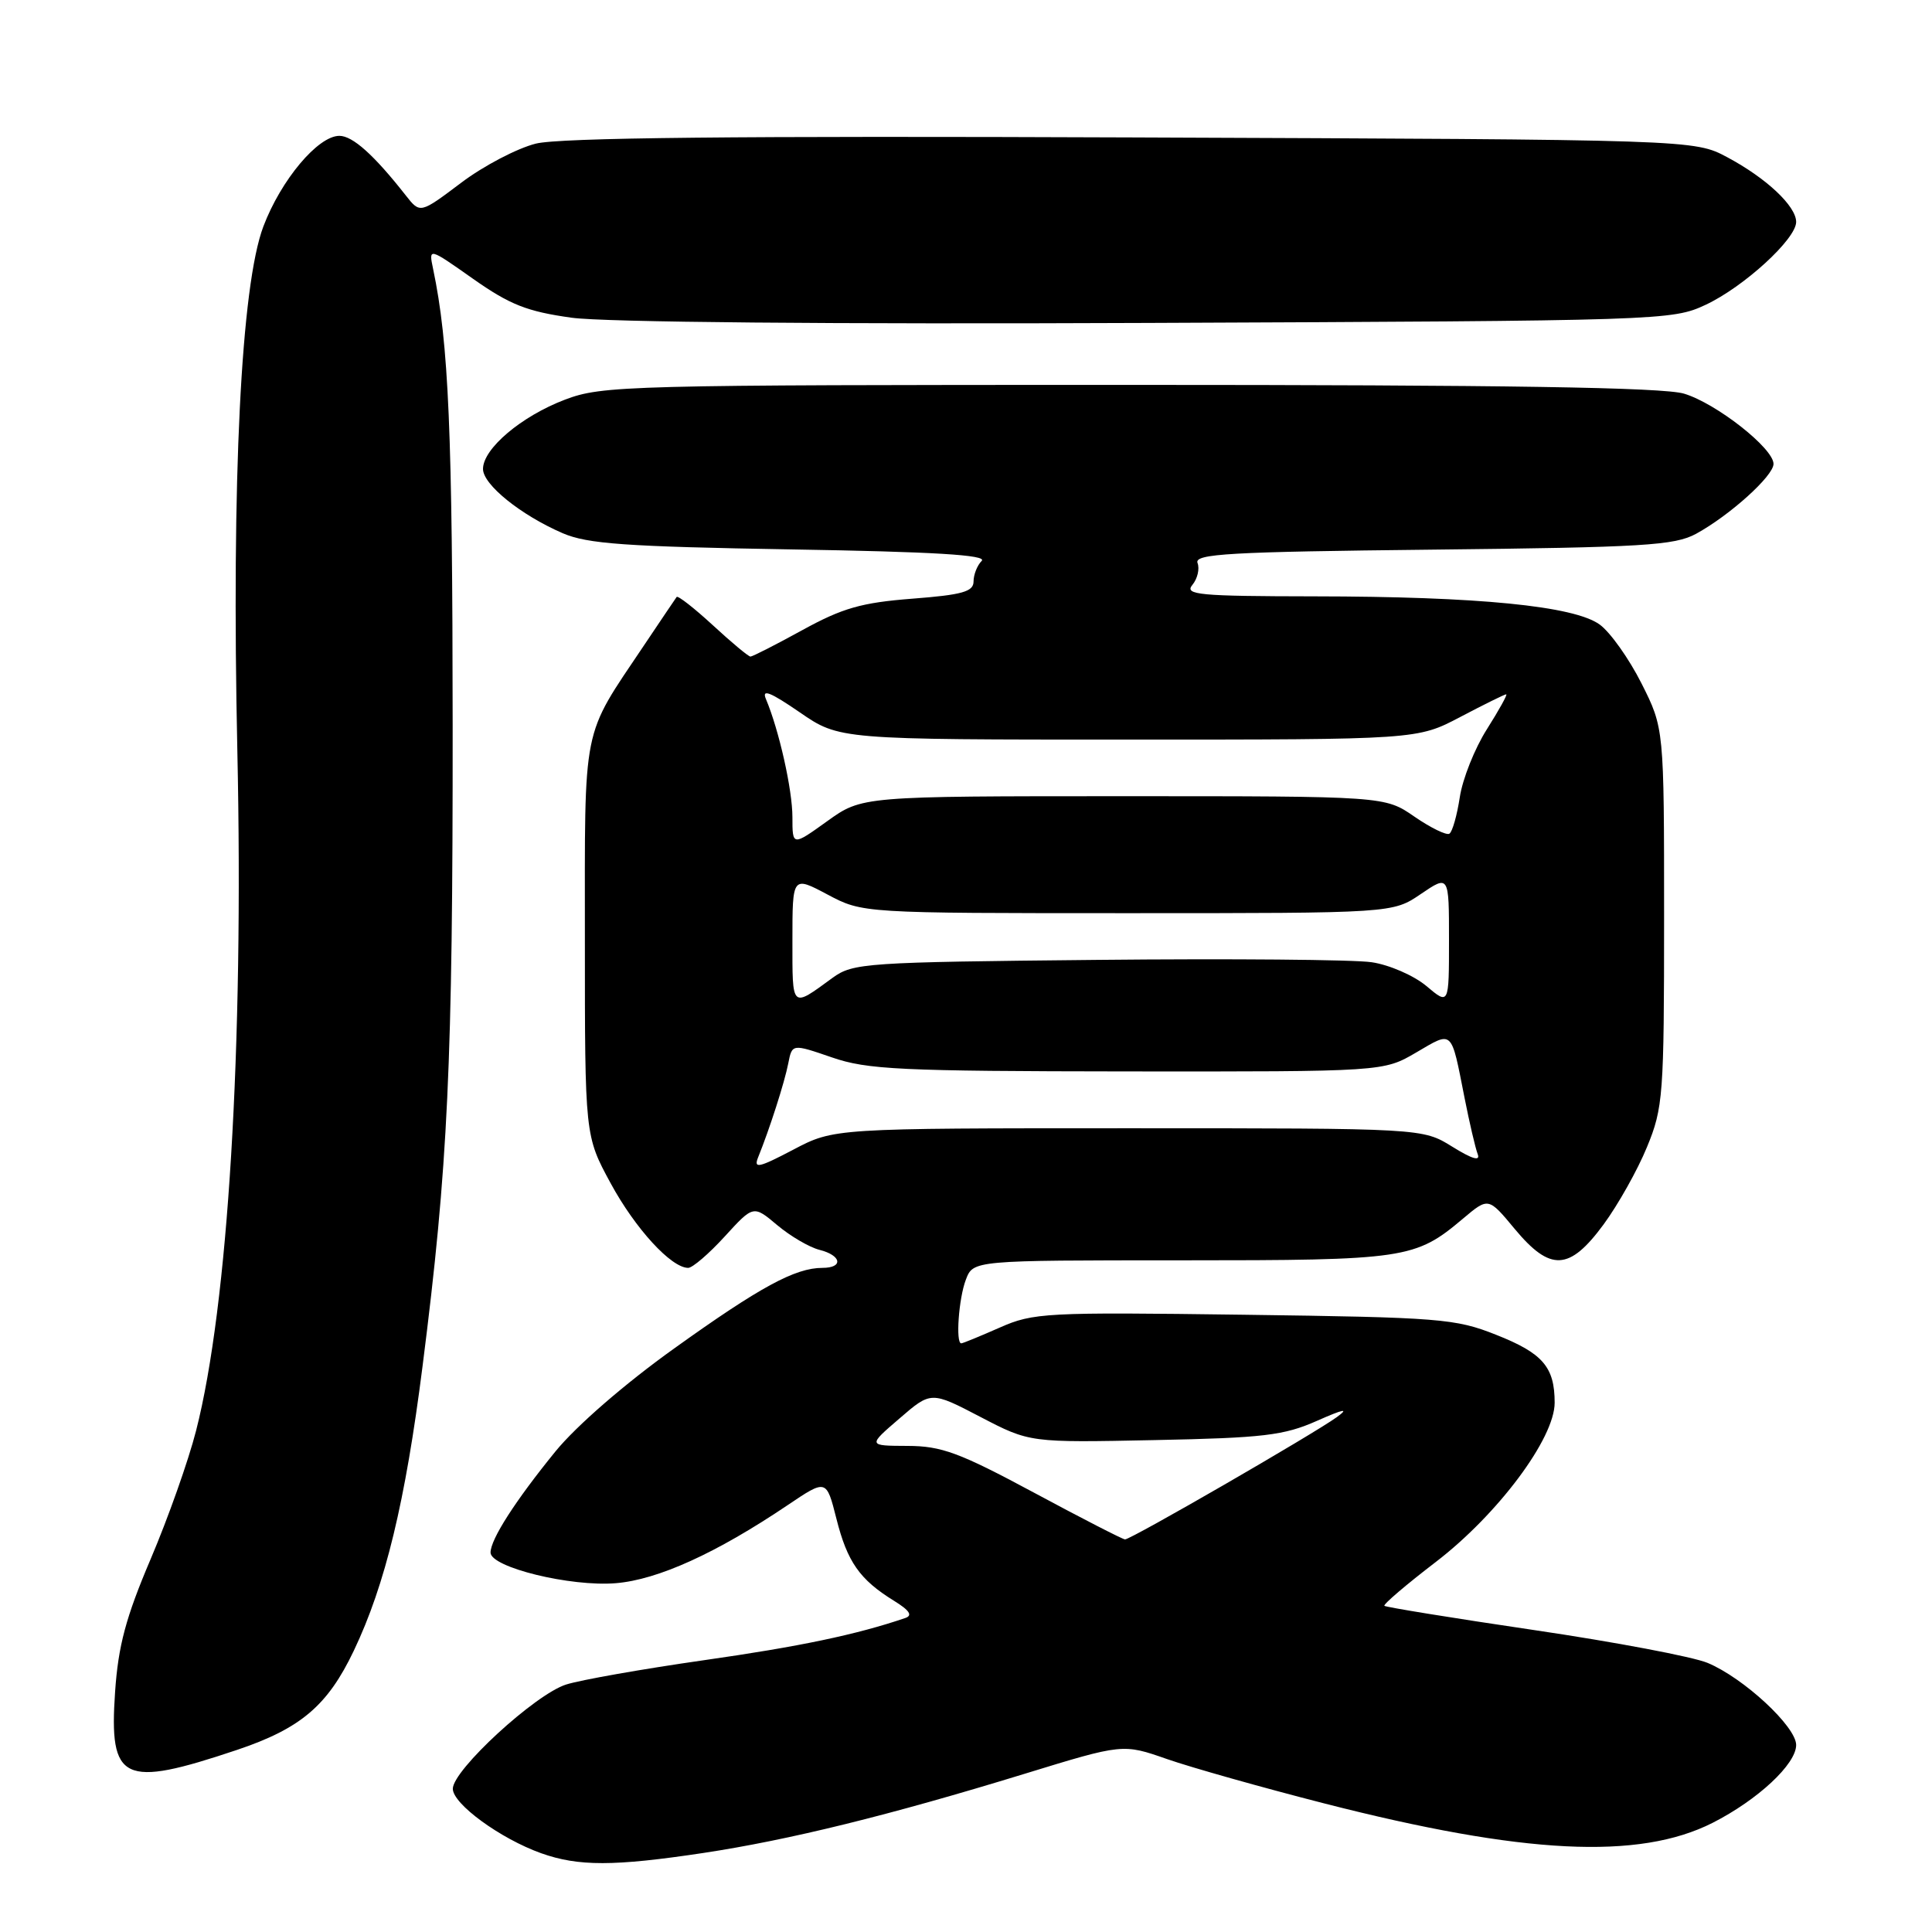 <?xml version="1.0" encoding="UTF-8" standalone="no"?>
<!DOCTYPE svg PUBLIC "-//W3C//DTD SVG 1.1//EN" "http://www.w3.org/Graphics/SVG/1.1/DTD/svg11.dtd" >
<svg xmlns="http://www.w3.org/2000/svg" xmlns:xlink="http://www.w3.org/1999/xlink" version="1.1" viewBox="0 0 256 256">
 <g >
 <path fill="currentColor"
d=" M 93.18 245.53 C 104.56 243.81 117.80 240.55 135.79 235.03 C 148.79 231.04 148.79 231.04 154.65 233.09 C 157.87 234.21 167.25 236.86 175.50 238.97 C 201.87 245.72 217.16 246.48 226.92 241.54 C 232.91 238.50 238.00 233.76 238.00 231.22 C 238.00 228.78 231.04 222.33 226.26 220.34 C 224.32 219.53 213.98 217.57 203.26 215.99 C 192.55 214.41 183.63 212.96 183.44 212.78 C 183.26 212.59 186.32 209.98 190.25 206.97 C 198.48 200.66 206.00 190.59 206.00 185.87 C 206.00 181.14 204.43 179.31 198.25 176.87 C 192.85 174.72 190.81 174.56 164.83 174.21 C 138.53 173.86 136.92 173.94 132.45 175.92 C 129.86 177.06 127.58 178.00 127.37 178.00 C 126.61 178.00 127.03 172.04 127.98 169.57 C 128.95 167.00 128.95 167.00 156.51 167.00 C 186.27 167.00 187.52 166.82 193.86 161.47 C 197.22 158.64 197.22 158.64 200.69 162.82 C 205.43 168.52 207.95 168.40 212.48 162.25 C 214.40 159.64 216.99 155.03 218.23 152.00 C 220.38 146.79 220.50 145.18 220.50 121.50 C 220.50 96.50 220.50 96.50 217.50 90.54 C 215.85 87.27 213.36 83.76 211.96 82.75 C 208.54 80.29 195.90 79.04 174.13 79.02 C 158.87 79.00 156.91 78.82 157.99 77.51 C 158.67 76.69 158.98 75.38 158.68 74.60 C 158.21 73.38 162.86 73.12 189.81 72.83 C 217.78 72.53 221.88 72.28 224.74 70.73 C 229.20 68.29 235.00 63.07 235.00 61.47 C 235.00 59.40 227.41 53.44 223.14 52.16 C 220.36 51.33 199.59 51.00 149.64 51.00 C 82.87 51.00 79.81 51.08 74.85 52.96 C 69.09 55.15 64.00 59.45 64.00 62.14 C 64.00 64.21 68.99 68.24 74.55 70.65 C 77.84 72.07 82.89 72.43 104.83 72.80 C 123.71 73.11 130.86 73.54 130.08 74.32 C 129.49 74.91 129.00 76.14 129.00 77.05 C 129.00 78.40 127.51 78.82 120.87 79.33 C 114.15 79.85 111.64 80.57 106.34 83.48 C 102.81 85.42 99.71 87.00 99.44 87.00 C 99.17 87.00 96.93 85.13 94.46 82.85 C 91.98 80.57 89.83 78.89 89.66 79.10 C 89.50 79.32 87.54 82.22 85.31 85.55 C 77.02 97.92 77.50 95.54 77.50 124.50 C 77.50 150.50 77.50 150.50 80.92 156.80 C 84.17 162.79 88.94 168.00 91.19 168.00 C 91.76 168.00 93.94 166.13 96.03 163.84 C 99.83 159.68 99.83 159.68 102.99 162.34 C 104.73 163.80 107.24 165.27 108.58 165.61 C 111.52 166.35 111.79 168.00 108.97 168.00 C 105.37 168.00 100.70 170.53 89.37 178.65 C 82.79 183.35 76.37 188.93 73.61 192.31 C 68.28 198.86 65.01 203.95 65.00 205.72 C 65.00 207.68 75.62 210.28 81.61 209.78 C 87.18 209.32 94.91 205.81 104.38 199.43 C 109.50 195.98 109.50 195.98 110.83 201.24 C 112.27 206.96 113.92 209.31 118.44 212.10 C 120.53 213.39 120.97 214.06 119.94 214.40 C 113.46 216.61 105.88 218.19 93.25 219.99 C 85.14 221.15 76.93 222.60 75.01 223.21 C 70.91 224.51 60.00 234.54 60.00 237.02 C 60.00 239.03 66.30 243.63 71.70 245.56 C 76.64 247.32 81.35 247.31 93.18 245.53 Z  M 31.38 231.88 C 39.84 229.04 43.41 226.01 46.88 218.73 C 51.06 209.96 53.71 199.01 55.99 181.03 C 59.37 154.47 60.00 141.11 59.98 96.10 C 59.96 57.22 59.46 45.50 57.39 35.64 C 56.79 32.79 56.79 32.79 62.69 36.95 C 67.57 40.38 69.84 41.28 75.75 42.10 C 80.08 42.70 110.15 42.97 152.20 42.79 C 220.31 42.51 221.58 42.46 226.00 40.39 C 231.08 38.01 238.00 31.67 238.00 29.41 C 238.00 27.31 234.05 23.60 228.88 20.84 C 224.50 18.50 224.50 18.50 150.00 18.21 C 97.57 18.00 74.17 18.24 71.00 19.03 C 68.53 19.65 64.06 21.98 61.09 24.23 C 55.67 28.31 55.67 28.31 53.78 25.91 C 49.56 20.53 46.73 18.00 44.97 18.00 C 42.13 18.00 37.23 23.85 34.90 30.00 C 31.94 37.83 30.67 63.45 31.45 99.50 C 32.30 138.80 30.23 172.98 25.98 189.58 C 24.97 193.54 22.26 201.19 19.96 206.59 C 16.67 214.32 15.67 218.06 15.25 224.18 C 14.43 236.08 16.26 236.95 31.38 231.88 Z  M 137.00 197.78 C 127.11 192.47 124.76 191.60 120.24 191.59 C 114.98 191.57 114.98 191.57 119.18 187.96 C 123.37 184.34 123.37 184.34 129.91 187.75 C 136.45 191.16 136.45 191.16 152.98 190.82 C 167.41 190.53 170.13 190.21 174.50 188.27 C 178.07 186.69 178.82 186.55 177.13 187.78 C 174.09 189.99 149.82 204.01 149.07 203.98 C 148.76 203.97 143.32 201.18 137.00 197.78 Z  M 100.46 153.34 C 101.98 149.59 103.96 143.42 104.45 140.90 C 104.96 138.30 104.96 138.30 110.23 140.11 C 114.91 141.73 119.27 141.94 149.41 141.97 C 183.32 142.00 183.32 142.00 187.67 139.45 C 192.56 136.59 192.25 136.30 194.06 145.47 C 194.71 148.76 195.49 152.11 195.80 152.92 C 196.18 153.91 195.09 153.59 192.43 151.94 C 188.50 149.50 188.50 149.50 149.50 149.50 C 110.50 149.50 110.50 149.50 105.11 152.34 C 100.52 154.75 99.83 154.90 100.46 153.34 Z  M 105.00 124.59 C 105.00 116.06 105.00 116.06 109.65 118.53 C 114.30 121.00 114.30 121.00 149.42 121.00 C 184.54 121.00 184.54 121.00 188.27 118.46 C 192.00 115.93 192.00 115.93 192.00 124.55 C 192.00 133.18 192.00 133.18 189.00 130.65 C 187.34 129.26 184.08 127.84 181.75 127.50 C 179.41 127.15 163.02 127.01 145.33 127.19 C 114.68 127.49 113.03 127.60 110.33 129.56 C 104.81 133.59 105.00 133.76 105.00 124.59 Z  M 105.00 108.28 C 105.00 104.64 103.22 96.72 101.49 92.63 C 100.90 91.24 102.06 91.70 105.96 94.38 C 111.22 98.00 111.22 98.00 149.51 98.00 C 187.80 98.00 187.80 98.00 193.50 95.00 C 196.64 93.35 199.37 92.00 199.58 92.00 C 199.79 92.00 198.63 94.08 197.02 96.63 C 195.40 99.18 193.79 103.23 193.43 105.64 C 193.06 108.05 192.45 110.22 192.05 110.47 C 191.66 110.71 189.57 109.69 187.42 108.21 C 183.50 105.50 183.50 105.50 148.86 105.50 C 114.22 105.50 114.22 105.50 109.61 108.81 C 105.00 112.12 105.00 112.12 105.00 108.28 Z "/>
</g>
</svg>